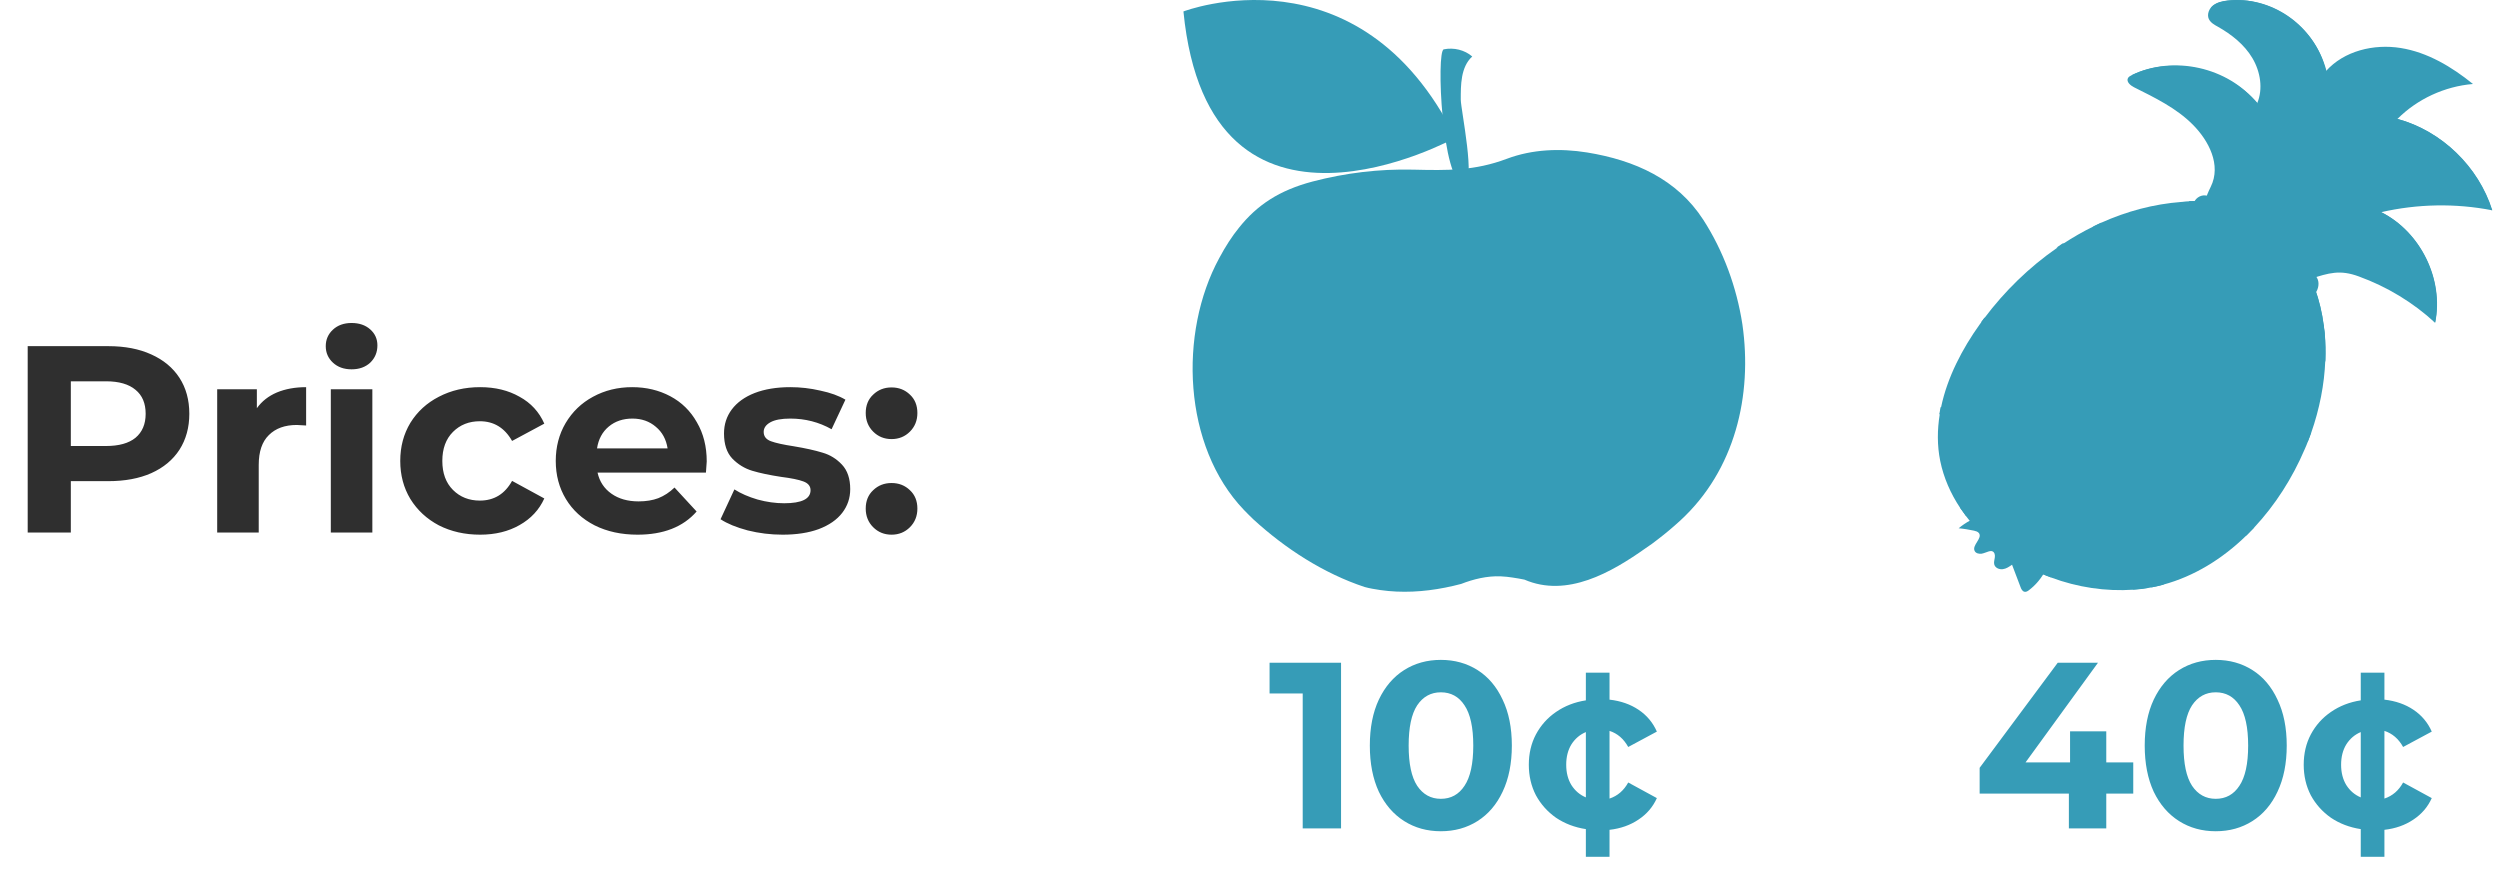 <svg width="169" height="60" viewBox="0 0 169 60" fill="none" xmlns="http://www.w3.org/2000/svg">
<path d="M7.326 23.4C8.442 23.4 9.408 23.586 10.224 23.958C11.052 24.33 11.688 24.858 12.132 25.542C12.576 26.226 12.798 27.036 12.798 27.972C12.798 28.896 12.576 29.706 12.132 30.402C11.688 31.086 11.052 31.614 10.224 31.986C9.408 32.346 8.442 32.526 7.326 32.526H4.788V36H1.872V23.4H7.326ZM7.164 30.15C8.04 30.15 8.706 29.964 9.162 29.592C9.618 29.208 9.846 28.668 9.846 27.972C9.846 27.264 9.618 26.724 9.162 26.352C8.706 25.968 8.04 25.776 7.164 25.776H4.788V30.15H7.164ZM17.364 27.594C17.7 27.126 18.15 26.772 18.714 26.532C19.29 26.292 19.95 26.172 20.694 26.172V28.764C20.382 28.74 20.172 28.728 20.064 28.728C19.26 28.728 18.63 28.956 18.174 29.412C17.718 29.856 17.49 30.528 17.49 31.428V36H14.682V26.316H17.364V27.594ZM22.363 26.316H25.171V36H22.363V26.316ZM23.767 24.966C23.251 24.966 22.831 24.816 22.507 24.516C22.183 24.216 22.021 23.844 22.021 23.4C22.021 22.956 22.183 22.584 22.507 22.284C22.831 21.984 23.251 21.834 23.767 21.834C24.283 21.834 24.703 21.978 25.027 22.266C25.351 22.554 25.513 22.914 25.513 23.346C25.513 23.814 25.351 24.204 25.027 24.516C24.703 24.816 24.283 24.966 23.767 24.966ZM32.457 36.144C31.425 36.144 30.495 35.934 29.667 35.514C28.851 35.082 28.209 34.488 27.741 33.732C27.285 32.976 27.057 32.118 27.057 31.158C27.057 30.198 27.285 29.34 27.741 28.584C28.209 27.828 28.851 27.24 29.667 26.82C30.495 26.388 31.425 26.172 32.457 26.172C33.477 26.172 34.365 26.388 35.121 26.82C35.889 27.24 36.447 27.846 36.795 28.638L34.617 29.808C34.113 28.92 33.387 28.476 32.439 28.476C31.707 28.476 31.101 28.716 30.621 29.196C30.141 29.676 29.901 30.33 29.901 31.158C29.901 31.986 30.141 32.64 30.621 33.12C31.101 33.6 31.707 33.84 32.439 33.84C33.399 33.84 34.125 33.396 34.617 32.508L36.795 33.696C36.447 34.464 35.889 35.064 35.121 35.496C34.365 35.928 33.477 36.144 32.457 36.144ZM47.775 31.194C47.775 31.23 47.757 31.482 47.721 31.95H40.395C40.527 32.55 40.839 33.024 41.331 33.372C41.823 33.72 42.435 33.894 43.167 33.894C43.671 33.894 44.115 33.822 44.499 33.678C44.895 33.522 45.261 33.282 45.597 32.958L47.091 34.578C46.179 35.622 44.847 36.144 43.095 36.144C42.003 36.144 41.037 35.934 40.197 35.514C39.357 35.082 38.709 34.488 38.253 33.732C37.797 32.976 37.569 32.118 37.569 31.158C37.569 30.21 37.791 29.358 38.235 28.602C38.691 27.834 39.309 27.24 40.089 26.82C40.881 26.388 41.763 26.172 42.735 26.172C43.683 26.172 44.541 26.376 45.309 26.784C46.077 27.192 46.677 27.78 47.109 28.548C47.553 29.304 47.775 30.186 47.775 31.194ZM42.753 28.296C42.117 28.296 41.583 28.476 41.151 28.836C40.719 29.196 40.455 29.688 40.359 30.312H45.129C45.033 29.7 44.769 29.214 44.337 28.854C43.905 28.482 43.377 28.296 42.753 28.296ZM52.903 36.144C52.099 36.144 51.313 36.048 50.545 35.856C49.777 35.652 49.165 35.4 48.709 35.1L49.645 33.084C50.077 33.36 50.599 33.588 51.211 33.768C51.823 33.936 52.423 34.02 53.011 34.02C54.199 34.02 54.793 33.726 54.793 33.138C54.793 32.862 54.631 32.664 54.307 32.544C53.983 32.424 53.485 32.322 52.813 32.238C52.021 32.118 51.367 31.98 50.851 31.824C50.335 31.668 49.885 31.392 49.501 30.996C49.129 30.6 48.943 30.036 48.943 29.304C48.943 28.692 49.117 28.152 49.465 27.684C49.825 27.204 50.341 26.832 51.013 26.568C51.697 26.304 52.501 26.172 53.425 26.172C54.109 26.172 54.787 26.25 55.459 26.406C56.143 26.55 56.707 26.754 57.151 27.018L56.215 29.016C55.363 28.536 54.433 28.296 53.425 28.296C52.825 28.296 52.375 28.38 52.075 28.548C51.775 28.716 51.625 28.932 51.625 29.196C51.625 29.496 51.787 29.706 52.111 29.826C52.435 29.946 52.951 30.06 53.659 30.168C54.451 30.3 55.099 30.444 55.603 30.6C56.107 30.744 56.545 31.014 56.917 31.41C57.289 31.806 57.475 32.358 57.475 33.066C57.475 33.666 57.295 34.2 56.935 34.668C56.575 35.136 56.047 35.502 55.351 35.766C54.667 36.018 53.851 36.144 52.903 36.144ZM60.269 29.682C59.777 29.682 59.363 29.514 59.027 29.178C58.691 28.842 58.523 28.422 58.523 27.918C58.523 27.402 58.691 26.988 59.027 26.676C59.363 26.352 59.777 26.19 60.269 26.19C60.761 26.19 61.175 26.352 61.511 26.676C61.847 26.988 62.015 27.402 62.015 27.918C62.015 28.422 61.847 28.842 61.511 29.178C61.175 29.514 60.761 29.682 60.269 29.682ZM60.269 36.144C59.777 36.144 59.363 35.976 59.027 35.64C58.691 35.304 58.523 34.884 58.523 34.38C58.523 33.864 58.691 33.45 59.027 33.138C59.363 32.814 59.777 32.652 60.269 32.652C60.761 32.652 61.175 32.814 61.511 33.138C61.847 33.45 62.015 33.864 62.015 34.38C62.015 34.884 61.847 35.304 61.511 35.64C61.175 35.976 60.761 36.144 60.269 36.144Z" fill="#2F2F2F"/>
<g clip-path="url(#clip0_10_358)">
<path d="M98.388 9.311C98.388 9.311 81.743 18.512 80 0.774C80 0.774 91.885 -3.805 98.388 9.311Z" fill="#369CB7"/>
<path d="M81.993 1.866C82.048 1.866 82.048 1.783 81.993 1.783C81.937 1.783 81.937 1.866 81.993 1.866Z" fill="#369CB7"/>
<path d="M82.352 2.255C84.897 3.694 87.554 4.939 90.183 6.212C91.483 6.834 92.784 7.457 94.098 8.066C94.763 8.37 95.427 8.647 96.091 8.91C96.713 9.159 97.364 9.532 98.055 9.325C98.318 9.242 98.374 8.937 98.249 8.73C97.889 8.149 97.142 7.997 96.534 7.775C95.856 7.526 95.178 7.277 94.486 7.028C93.116 6.544 91.746 6.06 90.39 5.534C87.692 4.482 85.064 3.278 82.407 2.13C82.324 2.075 82.269 2.213 82.352 2.255Z" fill="#369CB7"/>
<path d="M86.281 0.969C86.295 1.66 86.585 2.338 86.848 2.975C87.097 3.611 87.374 4.345 87.803 4.87C87.941 5.036 88.218 4.912 88.149 4.69C87.913 4.012 87.498 3.39 87.208 2.74C86.945 2.131 86.751 1.48 86.391 0.913C86.35 0.886 86.267 0.913 86.281 0.969Z" fill="#369CB7"/>
<path d="M83.597 7.043C84.372 6.614 85.174 6.282 86.005 5.95C86.669 5.687 87.554 5.161 88.301 5.272C88.689 5.327 88.799 4.774 88.412 4.691C87.61 4.497 86.627 5.161 85.936 5.48C85.119 5.853 84.054 6.199 83.487 6.919C83.417 7.002 83.514 7.098 83.597 7.043Z" fill="#369CB7"/>
<path d="M90.543 2.547C90.626 3.239 90.93 3.93 91.096 4.608C91.29 5.355 91.428 6.116 91.594 6.877C91.65 7.154 92.148 7.057 92.093 6.767C91.968 6.02 91.76 5.272 91.511 4.553C91.29 3.889 91.027 3.073 90.585 2.519C90.585 2.505 90.543 2.519 90.543 2.547Z" fill="#369CB7"/>
<path d="M87.25 9.062C88.025 8.702 88.758 8.245 89.533 7.844C90.39 7.401 91.262 7.028 92.175 6.696C92.576 6.543 92.328 5.921 91.954 6.101C90.307 6.875 88.509 7.706 87.167 8.937C87.097 8.979 87.18 9.089 87.25 9.062Z" fill="#369CB7"/>
<path d="M97.6 3.335C98.278 3.196 99.011 3.376 99.523 3.819C98.734 4.538 98.748 5.77 98.748 6.738C98.748 7.375 99.813 12.48 98.942 12.439C97.475 12.37 97.074 3.445 97.6 3.335Z" fill="#369CB7"/>
<path d="M113.593 35.183C113.095 35.64 112.583 36.069 112.058 36.47C111.795 36.678 111.532 36.871 111.255 37.051C108.931 38.698 105.928 40.427 103.05 39.182C102.787 39.127 102.524 39.085 102.262 39.044C101.999 39.002 101.736 38.974 101.459 38.961C100.532 38.919 99.591 39.154 98.775 39.473C98.415 39.569 98.055 39.652 97.696 39.722C96.243 40.012 94.749 40.095 93.31 39.888C92.95 39.832 92.59 39.777 92.244 39.68C89.491 38.767 86.89 37.093 84.718 35.1C84.51 34.893 84.289 34.685 84.095 34.478C79.958 30.161 79.667 22.51 82.421 17.446C82.836 16.671 83.278 15.979 83.763 15.384C84.98 13.862 86.475 12.866 88.73 12.271C90.944 11.69 93.24 11.413 95.523 11.468C97.876 11.524 99.688 11.551 101.86 10.735C103.59 10.085 105.472 10.016 107.284 10.306C110.522 10.832 113.372 12.119 115.143 14.858C116.499 16.961 117.398 19.41 117.786 21.928C118.477 26.73 117.288 31.78 113.593 35.183Z" fill="#369CB7"/>
</g>
<path d="M90.655 44.8V56H88.063V46.88H85.823V44.8H90.655ZM97.401 56.192C96.473 56.192 95.646 55.963 94.921 55.504C94.195 55.045 93.625 54.384 93.209 53.52C92.803 52.645 92.601 51.605 92.601 50.4C92.601 49.195 92.803 48.16 93.209 47.296C93.625 46.421 94.195 45.755 94.921 45.296C95.646 44.837 96.473 44.608 97.401 44.608C98.329 44.608 99.155 44.837 99.881 45.296C100.606 45.755 101.171 46.421 101.577 47.296C101.993 48.16 102.201 49.195 102.201 50.4C102.201 51.605 101.993 52.645 101.577 53.52C101.171 54.384 100.606 55.045 99.881 55.504C99.155 55.963 98.329 56.192 97.401 56.192ZM97.401 54C98.083 54 98.617 53.707 99.001 53.12C99.395 52.533 99.593 51.627 99.593 50.4C99.593 49.173 99.395 48.267 99.001 47.68C98.617 47.093 98.083 46.8 97.401 46.8C96.729 46.8 96.195 47.093 95.801 47.68C95.417 48.267 95.225 49.173 95.225 50.4C95.225 51.627 95.417 52.533 95.801 53.12C96.195 53.707 96.729 54 97.401 54ZM108.804 53.984C109.348 53.803 109.769 53.44 110.068 52.896L112.004 53.952C111.737 54.549 111.321 55.035 110.756 55.408C110.201 55.781 109.551 56.011 108.804 56.096V57.92H107.204V56.048C106.447 55.931 105.775 55.675 105.188 55.28C104.612 54.875 104.159 54.368 103.828 53.76C103.508 53.141 103.348 52.453 103.348 51.696C103.348 50.939 103.508 50.256 103.828 49.648C104.159 49.029 104.612 48.523 105.188 48.128C105.775 47.723 106.447 47.461 107.204 47.344V45.472H108.804V47.296C109.561 47.381 110.217 47.611 110.772 47.984C111.327 48.357 111.737 48.848 112.004 49.456L110.068 50.496C109.759 49.941 109.337 49.579 108.804 49.408V53.984ZM105.876 51.696C105.876 52.229 105.993 52.688 106.228 53.072C106.473 53.456 106.799 53.733 107.204 53.904V49.488C106.799 49.659 106.473 49.936 106.228 50.32C105.993 50.704 105.876 51.163 105.876 51.696Z" fill="#369CB7"/>
<g clip-path="url(#clip1_10_358)">
<path d="M134.053 34.816C133.45 35.007 132.887 35.309 132.404 35.711C132.756 35.741 133.098 35.802 133.44 35.872C133.561 35.902 133.691 35.932 133.772 36.033C134.043 36.385 133.279 36.858 133.49 37.25C133.571 37.41 133.782 37.451 133.953 37.431C134.124 37.401 134.285 37.32 134.455 37.27C134.536 37.25 134.616 37.24 134.687 37.27C134.838 37.33 134.878 37.531 134.848 37.692C134.827 37.853 134.767 38.024 134.817 38.175C134.888 38.396 135.149 38.507 135.391 38.476C135.632 38.446 135.823 38.305 136.014 38.175C136.205 38.677 136.396 39.18 136.587 39.683C136.637 39.824 136.718 39.984 136.869 40.005C136.979 40.025 137.08 39.954 137.16 39.894C137.633 39.532 138.015 39.069 138.286 38.537C138.427 38.265 138.518 37.893 138.286 37.682L134.053 34.816Z" fill="#369CB7"/>
<path d="M152.384 35.66C152.213 35.841 152.032 36.022 151.851 36.203C150.232 37.782 148.322 38.958 146.24 39.521C145.969 39.591 145.698 39.662 145.416 39.712C145.356 39.722 145.305 39.732 145.245 39.742C144.913 39.803 144.571 39.843 144.23 39.863C142.339 39.994 140.429 39.702 138.649 39.038C138.448 38.968 138.247 38.888 138.046 38.797C137.211 38.445 136.417 38.003 135.663 37.49C134.989 37.028 134.346 36.495 133.773 35.901C133.592 35.71 133.411 35.519 133.25 35.318C133.139 35.188 133.019 35.047 132.918 34.906C132.777 34.715 132.636 34.524 132.506 34.333C131.862 33.368 131.39 32.292 131.158 31.156C130.947 30.11 130.957 29.044 131.128 27.998C131.158 27.837 131.189 27.677 131.219 27.516C131.641 25.505 132.647 23.574 133.853 21.895L133.913 21.815C133.994 21.714 134.064 21.604 134.145 21.503C135.512 19.683 137.171 18.064 139.041 16.767C139.182 16.677 139.313 16.576 139.454 16.486C140.117 16.053 140.811 15.651 141.515 15.309C141.686 15.229 141.867 15.138 142.038 15.058C143.757 14.284 145.587 13.791 147.477 13.65C147.568 13.64 147.668 13.64 147.759 13.63C147.829 13.63 147.91 13.62 147.98 13.62C148.111 13.61 148.251 13.61 148.382 13.61C151.238 13.58 153.299 14.445 154.998 16.747C155.119 16.908 155.239 17.079 155.35 17.25C155.36 17.26 155.36 17.27 155.37 17.27C156.305 18.688 156.858 20.297 157.079 21.986C157.11 22.187 157.13 22.388 157.15 22.589C157.2 23.172 157.21 23.755 157.19 24.349C157.13 25.987 156.798 27.657 156.235 29.265C156.164 29.456 156.094 29.657 156.014 29.848C155.943 30.029 155.873 30.21 155.792 30.381C154.958 32.332 153.802 34.142 152.384 35.66Z" fill="#369CB7"/>
<path d="M153.439 31.829C152.544 32.885 151.498 33.86 150.342 34.654C150.111 34.815 149.879 34.956 149.648 35.107C149.156 35.398 148.653 35.66 148.13 35.881C147.848 36.002 147.567 36.102 147.275 36.203C146.31 36.514 145.295 36.685 144.259 36.655C142.912 36.625 141.594 36.273 140.368 35.71C140.177 35.62 139.986 35.529 139.805 35.428C139.211 35.117 138.638 34.745 138.105 34.343C136.889 33.428 135.803 32.251 135.089 30.914C134.968 30.683 134.858 30.451 134.757 30.22C134.586 29.818 134.456 29.406 134.365 28.983C134.325 28.792 134.285 28.591 134.265 28.39C134.234 28.159 134.214 27.918 134.214 27.676C134.174 25.706 135.029 23.876 136.215 22.267C136.296 22.146 136.386 22.036 136.477 21.925C136.828 21.473 137.2 21.04 137.583 20.628C138.467 19.673 139.443 18.748 140.498 17.883C140.74 17.682 140.981 17.491 141.222 17.3C141.293 17.24 141.373 17.189 141.444 17.129C141.574 17.028 141.705 16.928 141.836 16.837C143.585 15.55 145.506 14.444 147.486 13.66C147.577 13.65 147.677 13.65 147.768 13.64C147.838 13.64 147.919 13.63 147.989 13.63C148.12 13.62 148.261 13.62 148.391 13.62C151.247 13.59 153.308 14.454 155.007 16.757C155.128 16.918 155.249 17.089 155.359 17.26C155.369 17.27 155.369 17.28 155.379 17.28C156.314 18.698 156.867 20.306 157.089 21.995C157.119 22.197 157.139 22.398 157.159 22.599C157.209 23.182 157.219 23.765 157.199 24.358C156.888 25.937 156.294 27.465 155.5 28.893C155.399 29.074 155.299 29.245 155.188 29.426C154.665 30.27 154.072 31.075 153.439 31.829Z" fill="#369CB7"/>
<path d="M157.14 22.588C156.879 22.448 156.627 22.307 156.366 22.176C155.662 21.814 154.958 21.462 154.234 21.131C154.073 21.06 153.912 20.98 153.762 20.909C151.6 19.934 149.368 19.11 147.095 18.436C146.945 18.386 146.794 18.345 146.633 18.305C146.321 18.215 146.009 18.134 145.698 18.044C144.29 17.672 142.862 17.36 141.425 17.109C141.374 17.099 141.324 17.088 141.274 17.078C141.123 17.048 140.972 17.028 140.821 16.998C140.55 16.958 140.278 16.907 139.997 16.867C139.675 16.817 139.353 16.777 139.021 16.737C139.162 16.646 139.293 16.546 139.434 16.455C139.916 16.515 140.389 16.586 140.861 16.656C140.892 16.656 140.922 16.666 140.942 16.666C141.093 16.686 141.244 16.716 141.394 16.737C141.535 16.757 141.676 16.777 141.807 16.807C143.466 17.088 145.115 17.451 146.743 17.903C146.894 17.943 147.045 17.983 147.196 18.034C148.825 18.496 150.423 19.039 152.002 19.663C152.636 19.914 153.269 20.175 153.892 20.447C154.053 20.517 154.214 20.587 154.365 20.658C155.28 21.07 156.175 21.513 157.06 21.975C157.1 22.186 157.12 22.387 157.14 22.588Z" fill="#369CB7"/>
<path d="M156.004 29.858C155.733 29.717 155.451 29.566 155.18 29.426C154.074 28.852 152.948 28.31 151.821 27.787C151.701 27.736 151.59 27.676 151.47 27.626C151.409 27.596 151.359 27.576 151.299 27.545C149.217 26.6 147.106 25.736 144.964 24.951C144.793 24.891 144.622 24.831 144.441 24.76C142.833 24.187 141.204 23.654 139.565 23.182C139.334 23.111 139.102 23.051 138.871 22.981C138.7 22.93 138.519 22.88 138.348 22.83C137.644 22.629 136.92 22.438 136.196 22.257C135.442 22.076 134.678 21.915 133.914 21.794C133.994 21.694 134.065 21.583 134.145 21.482C134.256 21.503 134.367 21.513 134.477 21.533C135.141 21.633 135.804 21.764 136.458 21.905C137.152 22.055 137.845 22.227 138.529 22.418C138.7 22.468 138.881 22.508 139.052 22.558C139.474 22.679 139.907 22.79 140.329 22.91C141.777 23.322 143.205 23.775 144.622 24.258C144.793 24.318 144.964 24.378 145.145 24.439C145.598 24.599 146.05 24.76 146.503 24.931C148.202 25.565 149.881 26.248 151.53 26.992C151.701 27.073 151.872 27.143 152.043 27.224C153.199 27.757 154.355 28.31 155.491 28.883C155.743 29.003 155.984 29.134 156.225 29.265C156.155 29.466 156.075 29.657 156.004 29.858Z" fill="#369CB7"/>
<path d="M152.383 35.66C152.212 35.841 152.031 36.022 151.851 36.203C151.117 35.831 150.372 35.469 149.628 35.107C149.317 34.956 149.015 34.815 148.703 34.664C148.522 34.574 148.331 34.494 148.15 34.403C146.18 33.488 144.189 32.623 142.168 31.819C141.977 31.739 141.786 31.668 141.595 31.588C141.002 31.357 140.408 31.125 139.805 30.894C138.478 30.391 137.141 29.909 135.793 29.456C135.602 29.386 135.401 29.326 135.21 29.265C134.918 29.165 134.617 29.074 134.325 28.974C133.903 28.833 133.471 28.702 133.038 28.571C132.395 28.37 131.751 28.179 131.098 27.998C131.128 27.837 131.158 27.677 131.188 27.516C132.083 27.737 132.958 28.008 133.812 28.26C133.943 28.3 134.084 28.34 134.215 28.38C134.627 28.511 135.039 28.632 135.451 28.773C135.642 28.833 135.843 28.893 136.035 28.963C137.985 29.597 139.926 30.281 141.836 31.015C142.027 31.085 142.218 31.155 142.409 31.236C144.159 31.92 145.898 32.644 147.617 33.418C147.889 33.538 148.16 33.659 148.432 33.79C148.613 33.87 148.804 33.961 148.985 34.041C149.427 34.242 149.86 34.453 150.302 34.654C151.026 34.976 151.71 35.318 152.383 35.66Z" fill="#369CB7"/>
<path d="M145.245 39.733C144.913 39.793 144.571 39.833 144.229 39.853C142.611 39.109 140.972 38.425 139.303 37.782C139.102 37.702 138.9 37.631 138.699 37.551C138.056 37.309 137.402 37.078 136.759 36.857C135.773 36.515 134.778 36.193 133.783 35.892C133.602 35.701 133.421 35.51 133.26 35.309C133.27 35.309 133.28 35.319 133.29 35.319C135.19 35.852 137.081 36.455 138.941 37.129C139.142 37.199 139.343 37.279 139.544 37.35C141.464 38.074 143.375 38.868 145.245 39.733Z" fill="#369CB7"/>
<path d="M146.25 39.521C145.979 39.592 145.707 39.662 145.426 39.712C146.049 38.546 146.673 37.38 147.276 36.203C147.577 35.61 147.879 35.007 148.171 34.414C148.271 34.202 148.372 34.001 148.472 33.79C149.468 31.739 150.423 29.658 151.298 27.556C151.378 27.375 151.449 27.194 151.519 27.013C151.569 26.903 151.609 26.782 151.66 26.671C152.434 24.781 153.128 22.871 153.751 20.93C153.801 20.779 153.852 20.629 153.902 20.478C154.294 19.251 154.656 18.014 154.988 16.768C155.108 16.928 155.229 17.099 155.34 17.27C155.068 18.326 154.777 19.372 154.455 20.407C154.425 20.498 154.395 20.598 154.364 20.689C154.314 20.84 154.264 21.001 154.224 21.151C153.57 23.213 152.836 25.244 152.032 27.245C151.961 27.425 151.881 27.617 151.811 27.798C150.946 29.909 150.011 31.99 149.025 34.052C148.925 34.263 148.824 34.474 148.724 34.675C148.714 34.705 148.694 34.735 148.683 34.755C148.503 35.138 148.311 35.51 148.13 35.882C147.517 37.098 146.884 38.315 146.25 39.521Z" fill="#369CB7"/>
<path d="M138.65 39.028C138.449 38.958 138.248 38.877 138.047 38.787C138.268 38.375 138.489 37.972 138.7 37.56C138.771 37.419 138.851 37.279 138.922 37.128C139.213 36.555 139.505 35.982 139.796 35.408C140.43 34.142 141.033 32.865 141.616 31.578C141.707 31.387 141.787 31.196 141.878 31.005C142.722 29.104 143.517 27.184 144.261 25.233C144.321 25.072 144.381 24.911 144.442 24.75C144.502 24.59 144.562 24.429 144.623 24.258C145.347 22.287 146.02 20.306 146.634 18.295C146.674 18.165 146.714 18.034 146.754 17.903C146.794 17.762 146.845 17.622 146.885 17.471C147.267 16.184 147.639 14.897 147.981 13.6C148.112 13.59 148.252 13.59 148.383 13.59C148.343 13.741 148.303 13.892 148.272 14.052C147.951 15.39 147.599 16.707 147.217 18.034C147.177 18.165 147.136 18.295 147.096 18.436C147.086 18.476 147.076 18.517 147.056 18.557C146.473 20.538 145.829 22.498 145.135 24.439C145.075 24.6 145.015 24.771 144.954 24.931C144.18 27.053 143.346 29.144 142.441 31.216C142.36 31.407 142.27 31.608 142.179 31.799C141.848 32.553 141.496 33.307 141.144 34.051C140.882 34.594 140.621 35.137 140.359 35.68C140.088 36.233 139.806 36.786 139.525 37.339C139.455 37.48 139.374 37.631 139.304 37.771C139.093 38.204 138.871 38.616 138.65 39.028Z" fill="#369CB7"/>
<path d="M132.918 34.905C132.777 34.714 132.637 34.523 132.506 34.332C133.28 32.964 134.024 31.597 134.748 30.209C134.909 29.898 135.07 29.586 135.241 29.264C135.321 29.103 135.412 28.932 135.492 28.771C136.317 27.153 137.111 25.524 137.875 23.875C138.036 23.523 138.197 23.181 138.358 22.829C138.418 22.698 138.478 22.558 138.539 22.427C139.212 20.919 139.866 19.401 140.489 17.872C140.509 17.822 140.529 17.782 140.55 17.732C140.65 17.49 140.741 17.259 140.841 17.018C140.881 16.907 140.932 16.796 140.972 16.686C141.153 16.223 141.344 15.761 141.525 15.298C141.696 15.218 141.877 15.127 142.048 15.047C142.028 15.097 142.008 15.158 141.987 15.208C141.806 15.72 141.615 16.233 141.424 16.746C141.384 16.857 141.344 16.967 141.294 17.078C141.274 17.138 141.243 17.209 141.223 17.279C141.032 17.772 140.841 18.254 140.65 18.747C140.137 20.024 139.615 21.291 139.062 22.558C139.001 22.698 138.941 22.829 138.881 22.97C137.996 24.981 137.061 26.982 136.085 28.953C136.005 29.123 135.914 29.284 135.834 29.455C135.593 29.938 135.341 30.421 135.1 30.903C135.09 30.913 135.09 30.923 135.08 30.943C134.366 32.27 133.652 33.598 132.918 34.905Z" fill="#369CB7"/>
<path d="M159.461 18.689C158.184 18.216 157.43 18.447 156.163 18.86C154.897 19.282 154.092 18.618 152.926 18.045C151.87 17.522 150.895 17.09 150.01 16.285C148.663 15.059 148.733 14.073 149.447 12.626C150.171 11.158 149.316 9.509 148.23 8.423C147.124 7.307 145.666 6.603 144.259 5.899C144.017 5.778 143.726 5.527 143.847 5.286C143.897 5.185 143.997 5.135 144.098 5.085C146.913 3.707 150.633 4.532 152.584 6.985C152.996 6.01 152.805 4.843 152.262 3.928C151.719 3.013 150.855 2.33 149.93 1.807C149.688 1.676 149.437 1.535 149.316 1.284C149.175 0.972 149.336 0.58 149.598 0.369C149.869 0.158 150.221 0.077 150.563 0.037C153.539 -0.315 156.606 1.877 157.229 4.813C158.456 3.436 160.467 2.953 162.287 3.245C164.107 3.536 165.746 4.522 167.173 5.678C165.263 5.839 163.423 6.683 162.066 8.041C165.042 8.855 167.535 11.268 168.46 14.214C165.987 13.732 163.413 13.782 160.96 14.345C163.624 15.682 165.193 18.9 164.609 21.816C163.131 20.448 161.362 19.382 159.461 18.689Z" fill="#369CB7"/>
<path d="M159.1 11.258C162.287 10.635 166.57 11.339 168.38 14.194C168.41 14.204 168.44 14.204 168.481 14.214C167.556 11.268 165.072 8.855 162.086 8.041C162.186 7.94 159.994 9.931 159.1 11.258Z" fill="#369CB7"/>
<path d="M155.902 5.125C156.153 5.608 156.153 6.13 155.983 6.673C156.395 5.949 156.616 5.537 157.27 4.793C156.415 1.606 153.469 -0.295 150.583 0.047C150.241 0.088 149.889 0.168 149.618 0.379C149.558 0.429 149.507 0.48 149.457 0.54C152.192 0.751 154.665 2.702 155.902 5.125Z" fill="#369CB7"/>
<path d="M151.468 7.839C151.679 8.07 151.82 8.392 151.961 8.713C151.991 8.874 152.011 9.025 151.981 9.176C152.303 8.402 152.253 8.231 152.604 6.964C150.614 4.661 146.853 3.726 144.118 5.074C144.108 5.084 144.098 5.084 144.078 5.094C146.743 4.782 149.417 6.17 151.468 7.839Z" fill="#369CB7"/>
<path d="M160.98 14.344C159.653 14.434 158.688 15.761 157.521 16.335C161.171 15.188 163.182 18.959 164.54 21.734C164.57 21.754 164.59 21.784 164.62 21.804C165.213 18.898 163.645 15.681 160.98 14.344Z" fill="#369CB7"/>
<path d="M148.754 13.772C148.513 14.597 148.784 15.31 149.277 15.974C149.8 16.678 150.393 17.321 151.027 17.925C152.344 19.161 153.983 19.986 155.792 20.177C156.577 20.257 157.069 19.071 156.456 18.578C155.29 17.643 154.123 16.698 152.937 15.793C152.133 15.18 151.328 14.556 150.494 13.983C150.222 13.802 149.951 13.621 149.669 13.46C149.589 13.41 149.508 13.37 149.418 13.32C149.247 13.219 148.985 12.998 149.448 13.36C148.784 12.837 147.839 13.772 148.513 14.295C148.261 14.094 148.493 14.275 148.573 14.365C148.634 14.426 148.694 14.496 148.754 14.556C148.975 14.788 149.207 15.009 149.428 15.23C150.152 15.924 150.956 16.547 151.73 17.191C152.846 18.116 153.993 19 155.139 19.895C155.36 19.363 155.581 18.83 155.802 18.297C154.445 18.166 153.289 17.452 152.183 16.698C151.61 16.306 151.087 15.843 150.554 15.391C150.051 14.969 149.347 14.426 149.197 13.772C149.146 13.541 148.814 13.561 148.754 13.772Z" fill="#369CB7"/>
</g>
<path d="M144.208 53.648H142.384V56H139.856V53.648H133.824V51.904L139.104 44.8H141.824L136.928 51.536H139.936V49.44H142.384V51.536H144.208V53.648ZM149.783 56.192C148.855 56.192 148.029 55.963 147.303 55.504C146.578 55.045 146.007 54.384 145.591 53.52C145.186 52.645 144.983 51.605 144.983 50.4C144.983 49.195 145.186 48.16 145.591 47.296C146.007 46.421 146.578 45.755 147.303 45.296C148.029 44.837 148.855 44.608 149.783 44.608C150.711 44.608 151.538 44.837 152.263 45.296C152.989 45.755 153.554 46.421 153.959 47.296C154.375 48.16 154.583 49.195 154.583 50.4C154.583 51.605 154.375 52.645 153.959 53.52C153.554 54.384 152.989 55.045 152.263 55.504C151.538 55.963 150.711 56.192 149.783 56.192ZM149.783 54C150.466 54 150.999 53.707 151.383 53.12C151.778 52.533 151.975 51.627 151.975 50.4C151.975 49.173 151.778 48.267 151.383 47.68C150.999 47.093 150.466 46.8 149.783 46.8C149.111 46.8 148.578 47.093 148.183 47.68C147.799 48.267 147.607 49.173 147.607 50.4C147.607 51.627 147.799 52.533 148.183 53.12C148.578 53.707 149.111 54 149.783 54ZM161.187 53.984C161.731 53.803 162.152 53.44 162.451 52.896L164.387 53.952C164.12 54.549 163.704 55.035 163.139 55.408C162.584 55.781 161.933 56.011 161.187 56.096V57.92H159.587V56.048C158.829 55.931 158.157 55.675 157.571 55.28C156.995 54.875 156.541 54.368 156.211 53.76C155.891 53.141 155.731 52.453 155.731 51.696C155.731 50.939 155.891 50.256 156.211 49.648C156.541 49.029 156.995 48.523 157.571 48.128C158.157 47.723 158.829 47.461 159.587 47.344V45.472H161.187V47.296C161.944 47.381 162.6 47.611 163.155 47.984C163.709 48.357 164.12 48.848 164.387 49.456L162.451 50.496C162.141 49.941 161.72 49.579 161.187 49.408V53.984ZM158.259 51.696C158.259 52.229 158.376 52.688 158.611 53.072C158.856 53.456 159.181 53.733 159.587 53.904V49.488C159.181 49.659 158.856 49.936 158.611 50.32C158.376 50.704 158.259 51.163 158.259 51.696Z" fill="#369CB7"/>
<defs>
<clipPath id="clip0_10_358">
<rect width="40" height="40" fill="white" transform="translate(79)"/>
</clipPath>
<clipPath id="clip1_10_358">
<rect width="40" height="40" fill="white" transform="translate(129)"/>
</clipPath>
</defs>
</svg>
